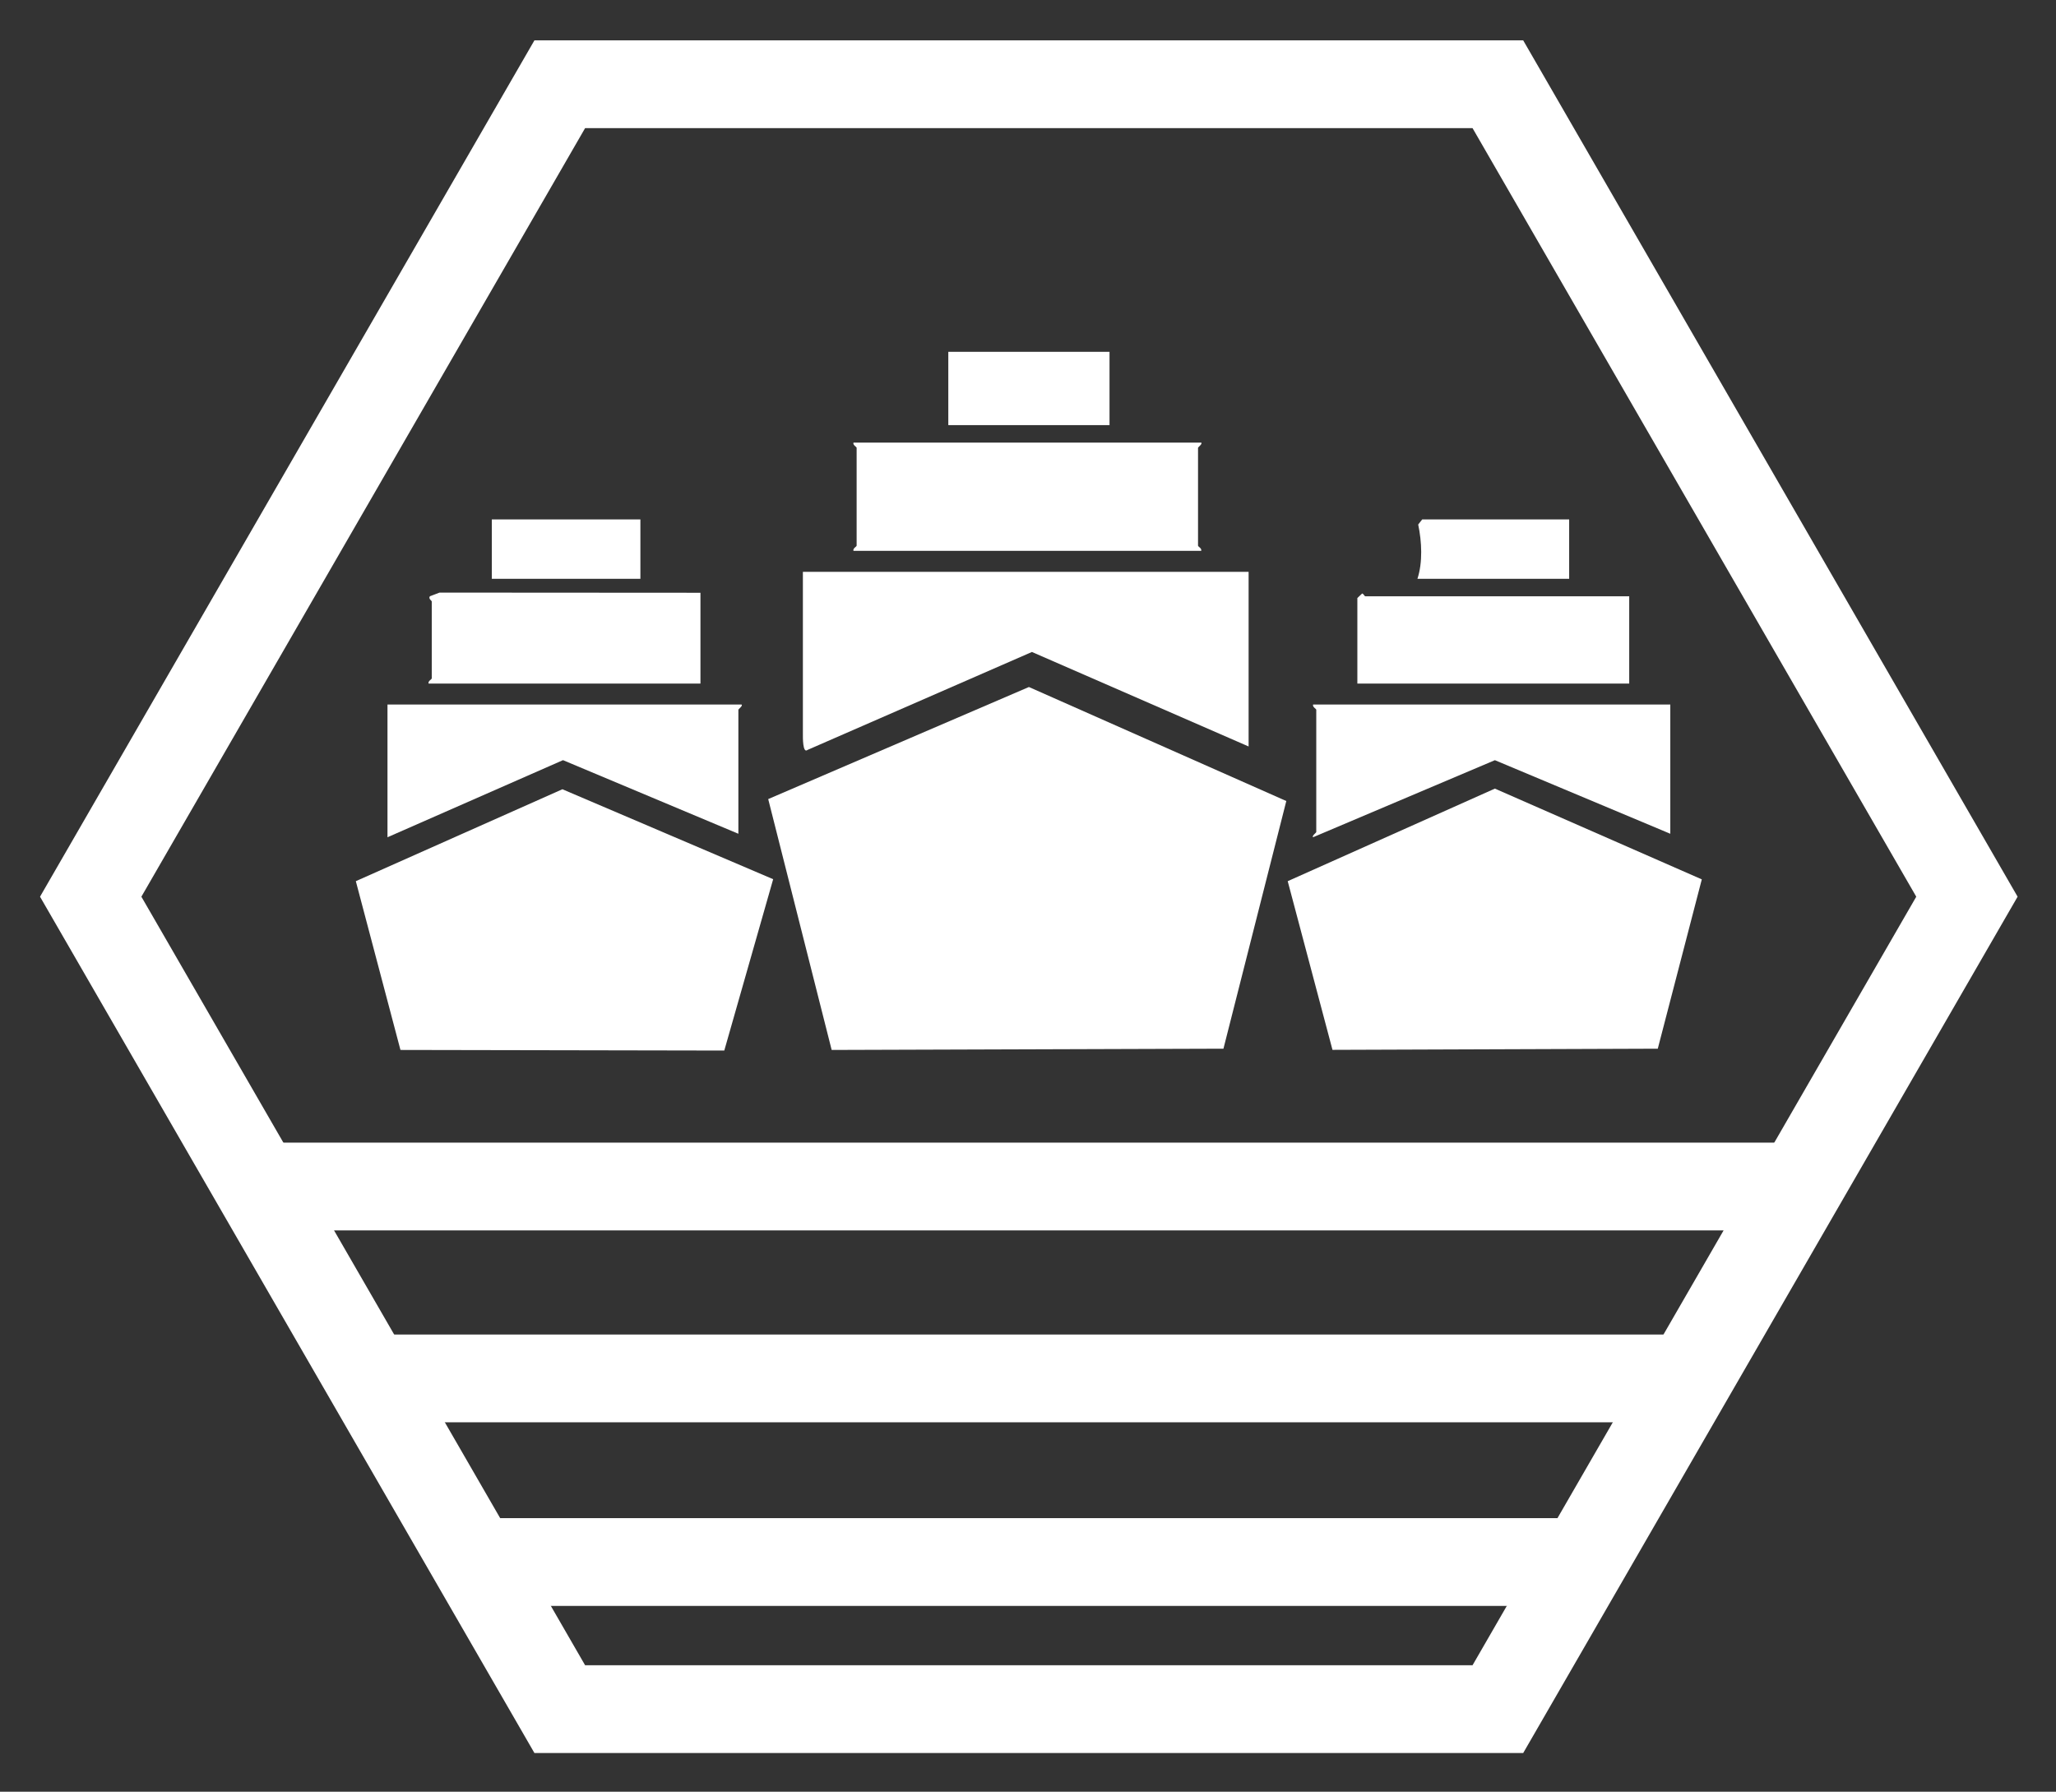 <svg xmlns="http://www.w3.org/2000/svg" role="img" viewBox="119.76 200.76 1260.48 1098.48"><rect x="119.76" y="200.76" width="1260.48" height="1098.48" fill="#333333" stroke="none"/><title>kubefleet-hor-col</title><defs><style>.cls-1{fill:#fff}</style></defs><path d="M629.63 844.46l-38.9-153.8 159.83-68.71 157.8 69.9-38.54 151.84-240.19.77z" class="cls-1"/><path d="M885.25 551.34V658.4l-132.84-57.93-137.55 60.04c-3.05 2.43-2.87-7.86-2.87-9.6v-99.56h273.26zm-29.07-79.23c.97.77-1.94 2.76-1.94 3.21v59.95c0 .65 2.45 1.64 1.94 3.21H643c-.52-1.57 1.94-2.56 1.94-3.21v-59.95c0-.65-2.45-1.64-1.94-3.21h213.18zm-155.04-55.67h98.84v44.96h-98.84zm461.95 323.44l-26.99 103.81-199.43.71-27.45-103.41 127.01-56.75 126.86 55.64z" class="cls-1"/><path d="M1143.78 632.7v79.22l-107.54-45.11-111.45 47.23c-.95-.79 1.94-2.73 1.94-3.19v-74.94c0-.65-2.45-1.64-1.94-3.21h218.99zm-25.19-66.37v53.53H951.92V567.4l2.91-2.75c.79-.06 1.46 1.68 1.94 1.68h161.82zm-36.82-47.11v36.4h-93.02c3.3-10.04 2.69-22.86.47-33.28l2.44-3.12h90.12zm-488 220.56L563.8 844.83l-198.53-.37-27.36-103.47 126.64-56.36 129.22 55.15z" class="cls-1"/><path d="M574.38 632.7c.97.77-1.94 2.76-1.94 3.21v76.01l-107.52-45.13-107.6 47.27V632.7h217.05zm-25.19-68.52v55.67H382.52c-.52-1.57 1.94-2.56 1.94-3.21v-47.11c0-.54-2.29-1.71-1.12-3.24l5.88-2.22 159.97.1zm-127.91-44.96h91.09v36.4h-91.09z" class="cls-1"/><path d="M1053.6 225.51H447.4L144.3 750.5l303.1 524.99h606.2l303.1-524.99-303.1-524.99zm-31.06 996.17H478.47L206.44 750.5l272.03-471.18h544.07l272.03 471.18-272.03 471.18z" class="cls-1"/><path d="M265.07 901.28h973.01v53.81H265.07zm76.07 117.64h815v53.81h-815zm63.73 112.59h682.56v53.81H404.87z" class="cls-1"/></svg>
